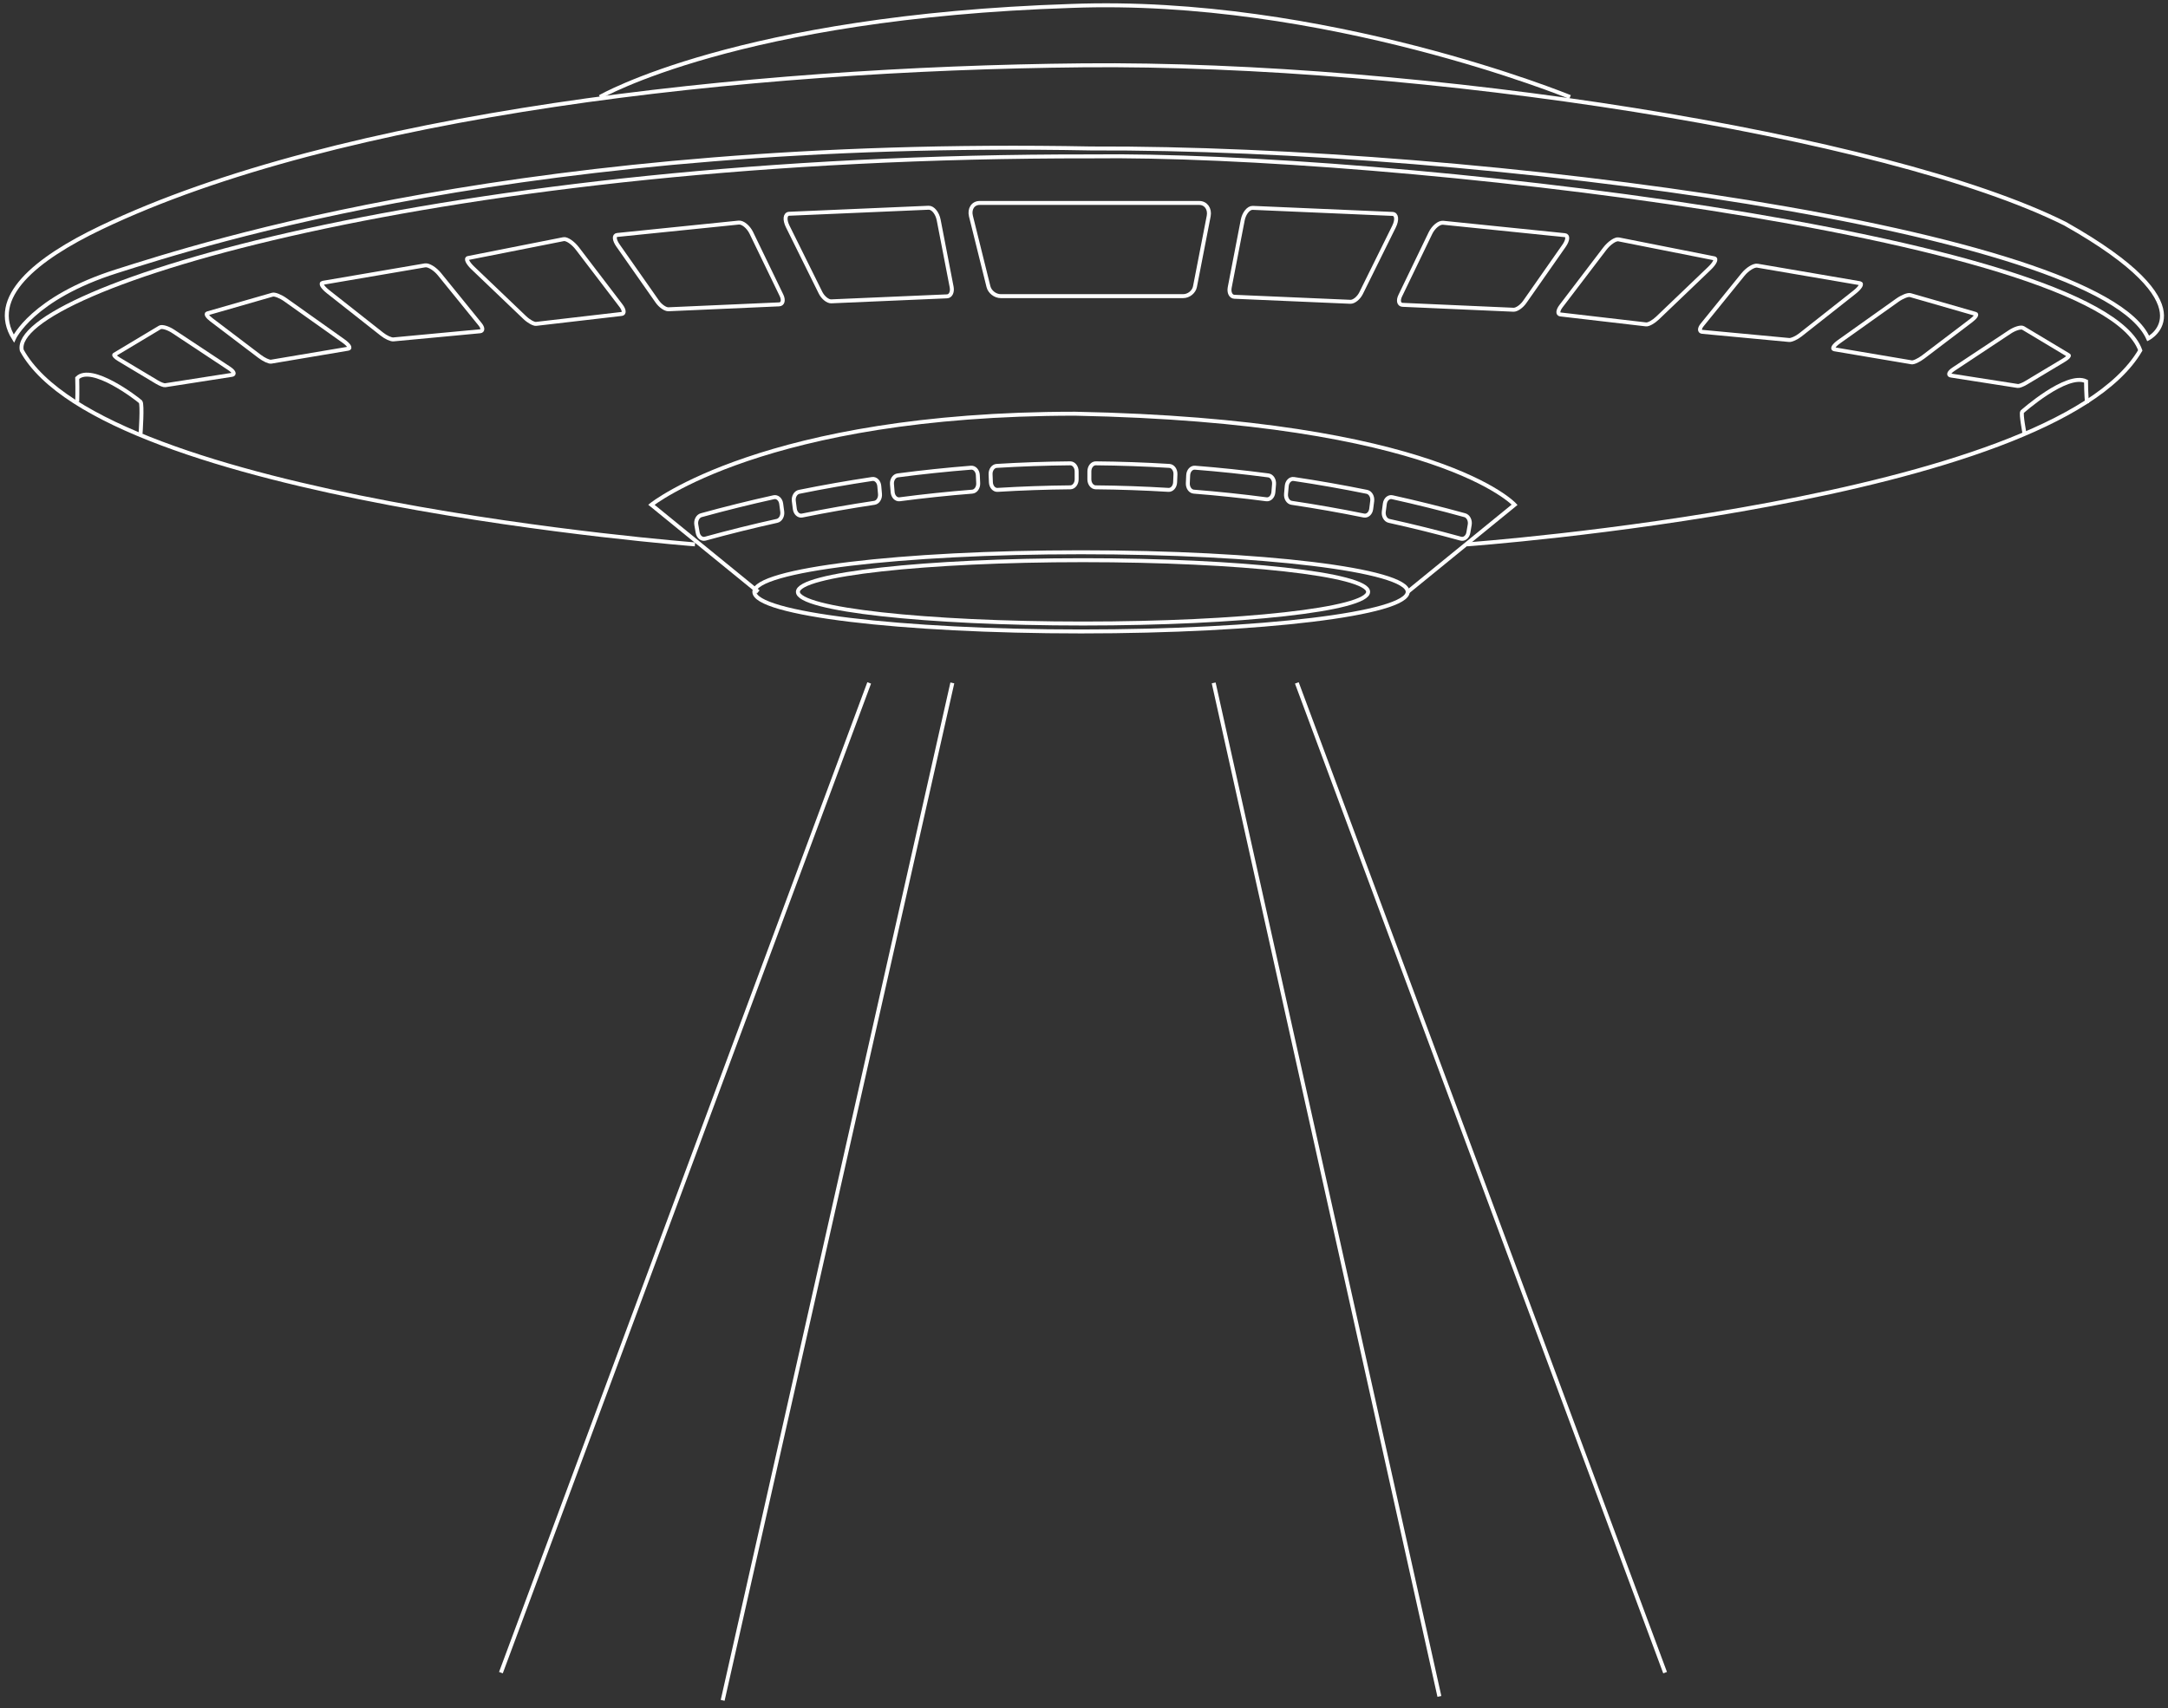 <svg
      xmlns="http://www.w3.org/2000/svg"
      xmlns:xlink="http://www.w3.org/1999/xlink"
      width="547.5px"
      height="431.5px"
    >
      <rect width="100%" height="100%" fill="#333333" stroke="none"/>
      <path
        fill-rule="evenodd"
        stroke="rgb(255, 255, 255)"
        stroke-width="1px"
        stroke-linecap="butt"
        stroke-linejoin="miter"
        fill="none"
        d="M3.500,85.500 C3.500,85.500 8.076,75.268 29.500,68.500 C50.924,61.732 133.401,34.812 275.500,37.500 C374.133,37.144 530.395,57.969 542.500,85.500 C542.500,85.500 558.631,77.431 521.500,56.500 C476.495,33.995 359.009,15.694 273.500,16.500 C187.991,17.306 85.686,28.734 25.500,57.500 C8.954,65.418 -2.965,75.157 3.500,85.500 Z"
      />
      <path
        fill-rule="evenodd"
        stroke="rgb(255, 255, 255)"
        stroke-width="1px"
        stroke-linecap="butt"
        stroke-linejoin="miter"
        fill="none"
        d="M151.500,24.500 C151.500,24.500 186.414,4.236 270.500,1.500 C334.457,-0.942 396.500,24.500 396.500,24.500 "
      />
      <path
        fill-rule="evenodd"
        stroke="rgb(255, 255, 255)"
        stroke-width="1px"
        stroke-linecap="butt"
        stroke-linejoin="miter"
        fill="none"
        d="M327.500,172.500 L420.500,422.500 "
      />
      <path
        fill-rule="evenodd"
        stroke="rgb(255, 255, 255)"
        stroke-width="1px"
        stroke-linecap="butt"
        stroke-linejoin="miter"
        fill="none"
        d="M306.500,172.500 L363.500,428.500 "
      />
      <path
        fill-rule="evenodd"
        stroke="rgb(255, 255, 255)"
        stroke-width="1px"
        stroke-linecap="butt"
        stroke-linejoin="miter"
        fill="none"
        d="M240.500,172.500 L182.500,429.500 "
      />
      <path
        fill-rule="evenodd"
        stroke="rgb(255, 255, 255)"
        stroke-width="1px"
        stroke-linecap="butt"
        stroke-linejoin="miter"
        fill="none"
        d="M219.500,172.500 L126.500,422.500 "
      />
      <path
        fill-rule="evenodd"
        stroke="rgb(255, 255, 255)"
        stroke-width="1px"
        stroke-linecap="butt"
        stroke-linejoin="miter"
        fill="none"
        d="M247.398,51.263 L302.860,51.263 C304.531,51.263 305.593,52.769 305.240,54.582 L301.773,72.407 C301.514,73.742 300.183,74.802 298.795,74.802 L252.730,74.802 C251.342,74.802 249.954,73.742 249.623,72.407 L245.197,54.582 C244.747,52.769 245.727,51.263 247.398,51.263 Z"
      />
      <path
        fill-rule="evenodd"
        stroke="rgb(255, 255, 255)"
        stroke-width="1px"
        stroke-linecap="butt"
        stroke-linejoin="miter"
        fill="none"
        d="M199.302,53.995 L234.516,52.473 C235.577,52.427 236.714,53.823 237.047,55.548 L240.326,72.507 C240.571,73.777 240.052,74.816 239.171,74.854 L209.924,76.118 C209.043,76.156 207.836,75.191 207.215,73.938 L198.925,57.196 C198.082,55.492 198.241,54.040 199.302,53.995 Z"
      />
      <path
        fill-rule="evenodd"
        stroke="rgb(255, 255, 255)"
        stroke-width="1px"
        stroke-linecap="butt"
        stroke-linejoin="miter"
        fill="none"
        d="M155.840,59.353 L186.549,56.221 C187.562,56.117 188.998,57.297 189.739,58.831 L197.355,74.592 C197.951,75.825 197.684,76.842 196.771,76.882 L168.804,78.119 C168.026,78.153 166.771,77.286 165.987,76.167 L156.058,61.998 C155.101,60.633 154.995,59.439 155.840,59.353 Z"
      />
      <path
        fill-rule="evenodd"
        stroke="rgb(255, 255, 255)"
        stroke-width="1px"
        stroke-linecap="butt"
        stroke-linejoin="miter"
        fill="none"
        d="M118.210,65.175 L142.324,60.407 C143.130,60.248 144.713,61.333 145.829,62.796 L156.824,77.207 C157.650,78.289 157.726,79.216 157.016,79.298 L135.399,81.809 C134.802,81.878 133.526,81.175 132.528,80.222 L119.422,67.699 C118.112,66.446 117.554,65.304 118.210,65.175 Z"
      />
      <path
        fill-rule="evenodd"
        stroke="rgb(255, 255, 255)"
        stroke-width="1px"
        stroke-linecap="butt"
        stroke-linejoin="miter"
        fill="none"
        d="M81.513,71.438 L107.352,67.026 C108.230,66.876 109.873,67.895 110.977,69.255 L121.265,81.939 C121.997,82.842 121.983,83.609 121.256,83.677 L99.352,85.732 C98.752,85.788 97.485,85.217 96.496,84.437 L82.886,73.714 C81.459,72.590 80.823,71.556 81.513,71.438 Z"
      />
      <path
        fill-rule="evenodd"
        stroke="rgb(255, 255, 255)"
        stroke-width="1px"
        stroke-linecap="butt"
        stroke-linejoin="miter"
        fill="none"
        d="M52.352,79.166 L68.821,74.431 C69.384,74.269 70.837,74.842 72.069,75.716 L86.759,86.148 C88.092,87.095 88.631,87.959 87.960,88.072 L68.469,91.357 C67.955,91.444 66.648,90.836 65.552,90.005 L53.412,80.795 C52.389,80.019 51.915,79.292 52.352,79.166 Z"
      />
      <path
        fill-rule="evenodd"
        stroke="rgb(255, 255, 255)"
        stroke-width="1px"
        stroke-linecap="butt"
        stroke-linejoin="miter"
        fill="none"
        d="M28.885,89.591 L40.367,82.709 C40.903,82.388 42.429,82.834 43.747,83.707 L57.911,93.078 C59.069,93.844 59.361,94.559 58.595,94.678 L41.726,97.308 C41.387,97.361 40.469,97.015 39.666,96.534 L30.066,90.782 C29.194,90.259 28.661,89.726 28.885,89.591 Z"
      />
      <path
        fill-rule="evenodd"
        stroke="rgb(255, 255, 255)"
        stroke-width="1px"
        stroke-linecap="butt"
        stroke-linejoin="miter"
        fill="none"
        d="M351.658,54.031 L316.371,52.504 C315.308,52.458 314.169,53.859 313.835,55.590 L310.549,72.608 C310.303,73.882 310.824,74.925 311.706,74.963 L341.014,76.232 C341.897,76.270 343.107,75.302 343.729,74.044 L352.036,57.243 C352.881,55.534 352.721,54.077 351.658,54.031 Z"
      />
      <path
        fill-rule="evenodd"
        stroke="rgb(255, 255, 255)"
        stroke-width="1px"
        stroke-linecap="butt"
        stroke-linejoin="miter"
        fill="none"
        d="M395.210,59.408 L364.438,56.265 C363.423,56.161 361.984,57.345 361.241,58.884 L353.609,74.700 C353.012,75.937 353.279,76.958 354.194,76.999 L382.219,78.239 C382.999,78.274 384.257,77.404 385.042,76.281 L394.992,62.063 C395.951,60.692 396.057,59.495 395.210,59.408 Z"
      />
      <path
        fill-rule="evenodd"
        stroke="rgb(255, 255, 255)"
        stroke-width="1px"
        stroke-linecap="butt"
        stroke-linejoin="miter"
        fill="none"
        d="M432.918,65.250 L408.754,60.466 C407.946,60.307 406.359,61.395 405.241,62.863 L394.223,77.325 C393.396,78.410 393.319,79.340 394.031,79.423 L415.693,81.942 C416.291,82.012 417.570,81.306 418.570,80.350 L431.703,67.783 C433.016,66.526 433.575,65.380 432.918,65.250 Z"
      />
      <path
        fill-rule="evenodd"
        stroke="rgb(255, 255, 255)"
        stroke-width="1px"
        stroke-linecap="butt"
        stroke-linejoin="miter"
        fill="none"
        d="M469.691,71.536 L443.798,67.108 C442.918,66.958 441.272,67.980 440.166,69.345 L429.856,82.073 C429.123,82.979 429.137,83.749 429.865,83.817 L451.815,85.879 C452.416,85.935 453.685,85.362 454.677,84.580 L468.315,73.820 C469.745,72.691 470.382,71.654 469.691,71.536 Z"
      />
      <path
        fill-rule="evenodd"
        stroke="rgb(255, 255, 255)"
        stroke-width="1px"
        stroke-linecap="butt"
        stroke-linejoin="miter"
        fill="none"
        d="M498.912,79.290 L482.409,74.539 C481.844,74.376 480.388,74.951 479.154,75.828 L464.433,86.297 C463.098,87.247 462.558,88.114 463.230,88.227 L482.762,91.524 C483.277,91.611 484.586,91.001 485.684,90.167 L497.850,80.925 C498.875,80.146 499.349,79.416 498.912,79.290 Z"
      />
      <path
        fill-rule="evenodd"
        stroke="rgb(255, 255, 255)"
        stroke-width="1px"
        stroke-linecap="butt"
        stroke-linejoin="miter"
        fill="none"
        d="M522.427,89.752 L510.921,82.846 C510.385,82.524 508.855,82.972 507.535,83.847 L493.341,93.250 C492.181,94.019 491.888,94.736 492.656,94.856 L509.560,97.496 C509.900,97.549 510.819,97.202 511.624,96.719 L521.244,90.947 C522.118,90.422 522.652,89.887 522.427,89.752 Z"
      />
      <path
        fill-rule="evenodd"
        stroke="rgb(255, 255, 255)"
        stroke-width="1px"
        stroke-linecap="butt"
        stroke-linejoin="miter"
        fill="none"
        d="M19.500,101.500 C19.500,101.500 19.586,98.508 19.500,95.500 C23.103,91.909 34.403,100.510 35.500,101.500 C36.015,102.199 35.500,109.500 35.500,109.500 "
      />
      <path
        fill-rule="evenodd"
        stroke="rgb(255, 255, 255)"
        stroke-width="1px"
        stroke-linecap="butt"
        stroke-linejoin="miter"
        fill="none"
        d="M527.038,101.878 C527.038,101.878 526.807,99.153 526.801,96.312 C521.943,93.961 510.664,104.020 510.664,104.020 C510.311,104.558 511.264,109.494 511.264,109.494 "
      />
      <path
        fill-rule="evenodd"
        stroke="rgb(255, 255, 255)"
        stroke-width="1px"
        stroke-linecap="butt"
        stroke-linejoin="miter"
        fill="none"
        d="M273.000,139.500 C318.563,139.500 355.500,143.977 355.500,149.500 C355.500,155.023 318.563,159.500 273.000,159.500 C227.437,159.500 190.500,155.023 190.500,149.500 C190.500,143.977 227.437,139.500 273.000,139.500 Z"
      />
      <path
        fill-rule="evenodd"
        stroke="rgb(255, 255, 255)"
        stroke-width="1px"
        stroke-linecap="butt"
        stroke-linejoin="miter"
        fill="none"
        d="M273.500,141.500 C313.264,141.500 345.500,145.082 345.500,149.500 C345.500,153.918 313.264,157.500 273.500,157.500 C233.736,157.500 201.500,153.918 201.500,149.500 C201.500,145.082 233.736,141.500 273.500,141.500 Z"
      />
      <path
        fill-rule="evenodd"
        stroke="rgb(255, 255, 255)"
        stroke-width="1px"
        stroke-linecap="butt"
        stroke-linejoin="miter"
        fill="none"
        d="M191.500,149.500 L164.500,127.500 C164.500,127.500 193.115,104.500 271.500,104.500 C363.231,106.301 382.500,127.500 382.500,127.500 L355.500,149.500 "
      />
      <path
        fill-rule="evenodd"
        stroke="rgb(255, 255, 255)"
        stroke-width="1px"
        stroke-linecap="butt"
        stroke-linejoin="miter"
        fill="none"
        d="M175.500,137.500 C175.500,137.500 26.168,126.057 5.500,88.500 C2.221,73.343 110.819,39.256 275.500,39.500 C349.406,38.565 530.003,59.152 540.500,88.500 C518.145,126.826 370.500,137.500 370.500,137.500 "
      />
      <path
        fill-rule="evenodd"
        stroke="rgb(255, 255, 255)"
        stroke-width="1px"
        stroke-linecap="butt"
        stroke-linejoin="miter"
        fill="none"
        d="M371.158,132.552 C371.044,133.210 370.930,133.868 370.816,134.526 C370.627,135.616 369.770,136.302 368.903,136.064 C362.877,134.405 356.832,132.905 350.770,131.565 C349.898,131.372 349.309,130.327 349.456,129.226 C349.545,128.562 349.633,127.898 349.722,127.233 C349.869,126.133 350.705,125.395 351.588,125.591 C357.713,126.945 363.823,128.461 369.912,130.137 C370.790,130.379 371.347,131.462 371.158,132.552 ZM346.279,128.553 C346.137,129.655 345.314,130.401 344.439,130.224 C338.367,128.993 332.280,127.922 326.181,127.010 C325.303,126.879 324.671,125.877 324.770,124.767 C324.830,124.098 324.890,123.428 324.950,122.759 C325.049,121.650 325.850,120.855 326.738,120.988 C332.901,121.909 339.053,122.992 345.190,124.235 C346.075,124.414 346.676,125.456 346.535,126.558 C346.449,127.223 346.364,127.888 346.279,128.553 ZM321.575,124.319 C321.481,125.429 320.693,126.231 319.814,126.116 C313.708,125.314 307.593,124.671 301.472,124.188 C300.590,124.118 299.917,123.162 299.968,122.047 C299.999,121.375 300.030,120.702 300.061,120.029 C300.111,118.915 300.876,118.065 301.767,118.135 C307.953,118.624 314.133,119.274 320.304,120.084 C321.193,120.201 321.838,121.199 321.744,122.309 C321.688,122.979 321.632,123.649 321.575,124.319 ZM296.762,121.823 C296.716,122.938 295.964,123.794 295.082,123.741 C288.958,123.367 282.828,123.153 276.698,123.098 C275.816,123.090 275.102,122.182 275.105,121.066 C275.107,120.392 275.109,119.718 275.110,119.044 C275.113,117.928 275.839,117.026 276.732,117.034 C282.927,117.090 289.121,117.306 295.311,117.684 C296.203,117.738 296.889,118.689 296.843,119.804 C296.816,120.477 296.789,121.150 296.762,121.823 ZM270.302,123.098 C264.172,123.153 258.042,123.367 251.918,123.741 C251.036,123.794 250.284,122.938 250.238,121.823 C250.211,121.150 250.184,120.477 250.157,119.804 C250.111,118.689 250.797,117.738 251.689,117.684 C257.879,117.306 264.073,117.090 270.268,117.034 C271.161,117.026 271.887,117.928 271.890,119.044 C271.891,119.718 271.893,120.392 271.895,121.066 C271.898,122.182 271.184,123.090 270.302,123.098 ZM227.186,126.116 C226.307,126.231 225.519,125.429 225.425,124.319 C225.368,123.649 225.312,122.979 225.256,122.309 C225.162,121.199 225.807,120.201 226.696,120.084 C232.867,119.274 239.047,118.624 245.233,118.135 C246.124,118.065 246.889,118.915 246.939,120.029 C246.970,120.702 247.001,121.375 247.032,122.047 C247.083,123.162 246.410,124.118 245.528,124.188 C239.407,124.671 233.292,125.314 227.186,126.116 ZM202.561,130.224 C201.686,130.401 200.863,129.655 200.721,128.553 C200.636,127.888 200.551,127.223 200.465,126.558 C200.324,125.456 200.925,124.414 201.810,124.235 C207.947,122.992 214.099,121.909 220.262,120.988 C221.150,120.855 221.951,121.650 222.050,122.759 C222.110,123.428 222.170,124.098 222.230,124.767 C222.329,125.877 221.697,126.879 220.819,127.010 C214.720,127.922 208.633,128.993 202.561,130.224 ZM178.097,136.064 C177.230,136.302 176.373,135.616 176.184,134.526 C176.070,133.868 175.956,133.210 175.842,132.552 C175.653,131.462 176.210,130.379 177.088,130.137 C183.177,128.461 189.287,126.945 195.412,125.591 C196.295,125.395 197.131,126.133 197.278,127.233 C197.367,127.898 197.455,128.562 197.544,129.226 C197.691,130.327 197.102,131.372 196.230,131.565 C190.168,132.905 184.123,134.405 178.097,136.064 Z"
      />
    </svg>